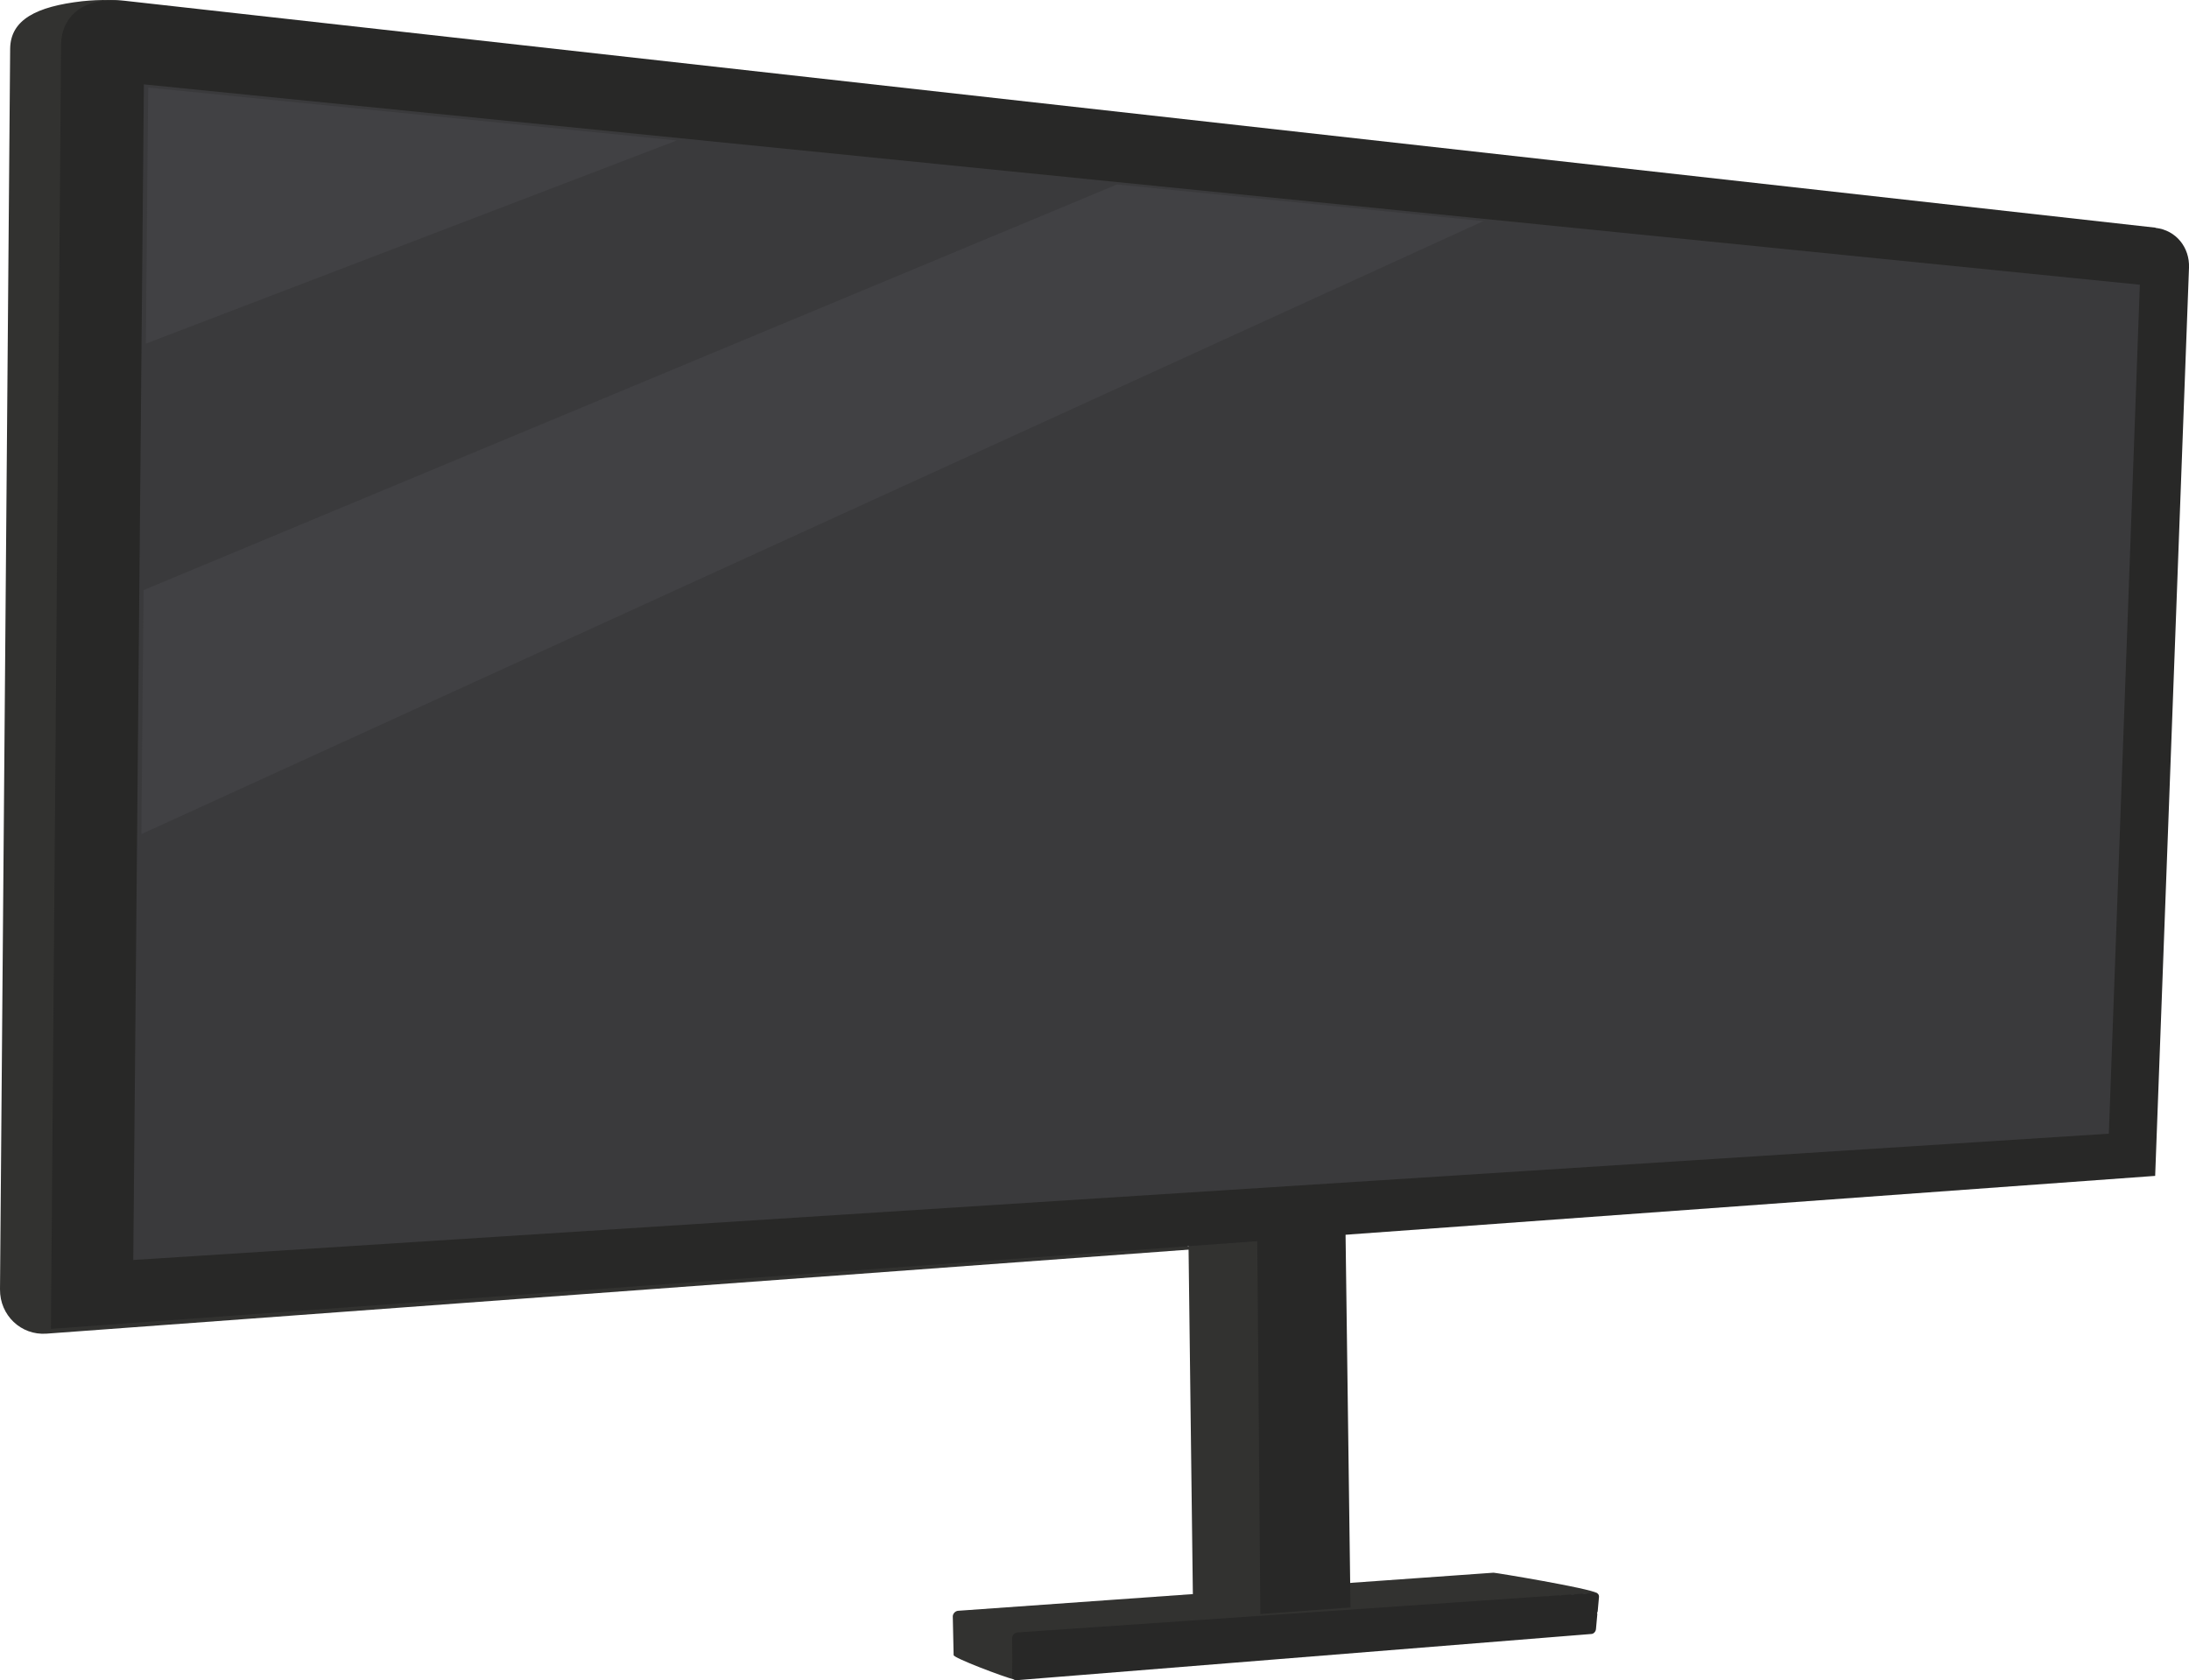 <?xml version="1.0" encoding="UTF-8"?><svg id="_Слой_2" xmlns="http://www.w3.org/2000/svg" width="232.92" height="178.8" viewBox="0 0 232.92 178.8"><g id="_Слой_1-2"><path d="m169.93,169.54c-.05-.03-61.04,4.61-61.04,4.61-.29,0-1.03,4.56-.84,4.63-1.32-.33-6.61-2.35-6.58-2.64l-.09-4.15c.03-.31.3-.56.6-.57l56.94-4.05c.23,0,10.16,1.64,11.02,2.17Z" style="fill:#323230; stroke-width:0px;"/><polygon points="133.38 129.9 143.14 128.82 143.7 171.07 133.68 171.8 133.38 129.9" style="fill:#282827; stroke-width:0px;"/><polygon points="126.94 170.77 134.11 172.07 133.76 129.71 126.42 129.01 126.94 170.77" style="fill:#323230; stroke-width:0px;"/><path d="m87.5,21.38C11.86,13.45,25-1.54,8.75.13,3.88.69,1.11,2.09,1.08,5.2L0,137.22c-.02,2.76,2.24,4.91,4.95,4.71l122.04-8.98-80.02-44.03c.12-2.11,42.57-67.29,40.52-67.53Z" style="fill:#323230; stroke-width:0px;"/><path d="m229.36,24.23L13.25.08c-4.35-.49-6.72,1.66-6.75,4.68l-1.08,136.66,223.9-16.28,3.6-96.66c.08-2.12-1.35-3.98-3.56-4.23Z" style="fill:#282827; stroke-width:0px;"/><polygon points="227.69 30.3 15.31 8.98 14.18 134.09 224.39 120.65 227.69 30.3" style="fill:#3a3a3c; stroke-width:0px;"/><polygon points="72.01 14.95 15.77 9.32 15.52 36.57 72.01 14.95" style="fill:#414144; stroke-width:0px;"/><polygon points="157.84 23.53 118.86 19.63 15.28 62.8 15.04 88.77 157.84 23.53" style="fill:#414144; stroke-width:0px;"/><path d="m169.98,171.51c0,.06-.02.11-.04.16.02.05.02.09.02.15l-.14,1.54c-.02.28-.24.51-.47.53l-38.18,3.07-22.99,1.85c-.07,0-.13,0-.19-.03h0c-.19-.07-.32-.25-.3-.48l.02-1.74c0-.07-.02-2.25-.02-2.25.02-.3.28-.56.57-.58l61.49-4.22c.07,0,.14,0,.19.04.04.02.07.05.1.08.07.08.11.19.1.32l-.14,1.56Z" style="fill:#282827; stroke-width:0px;"/></g></svg>